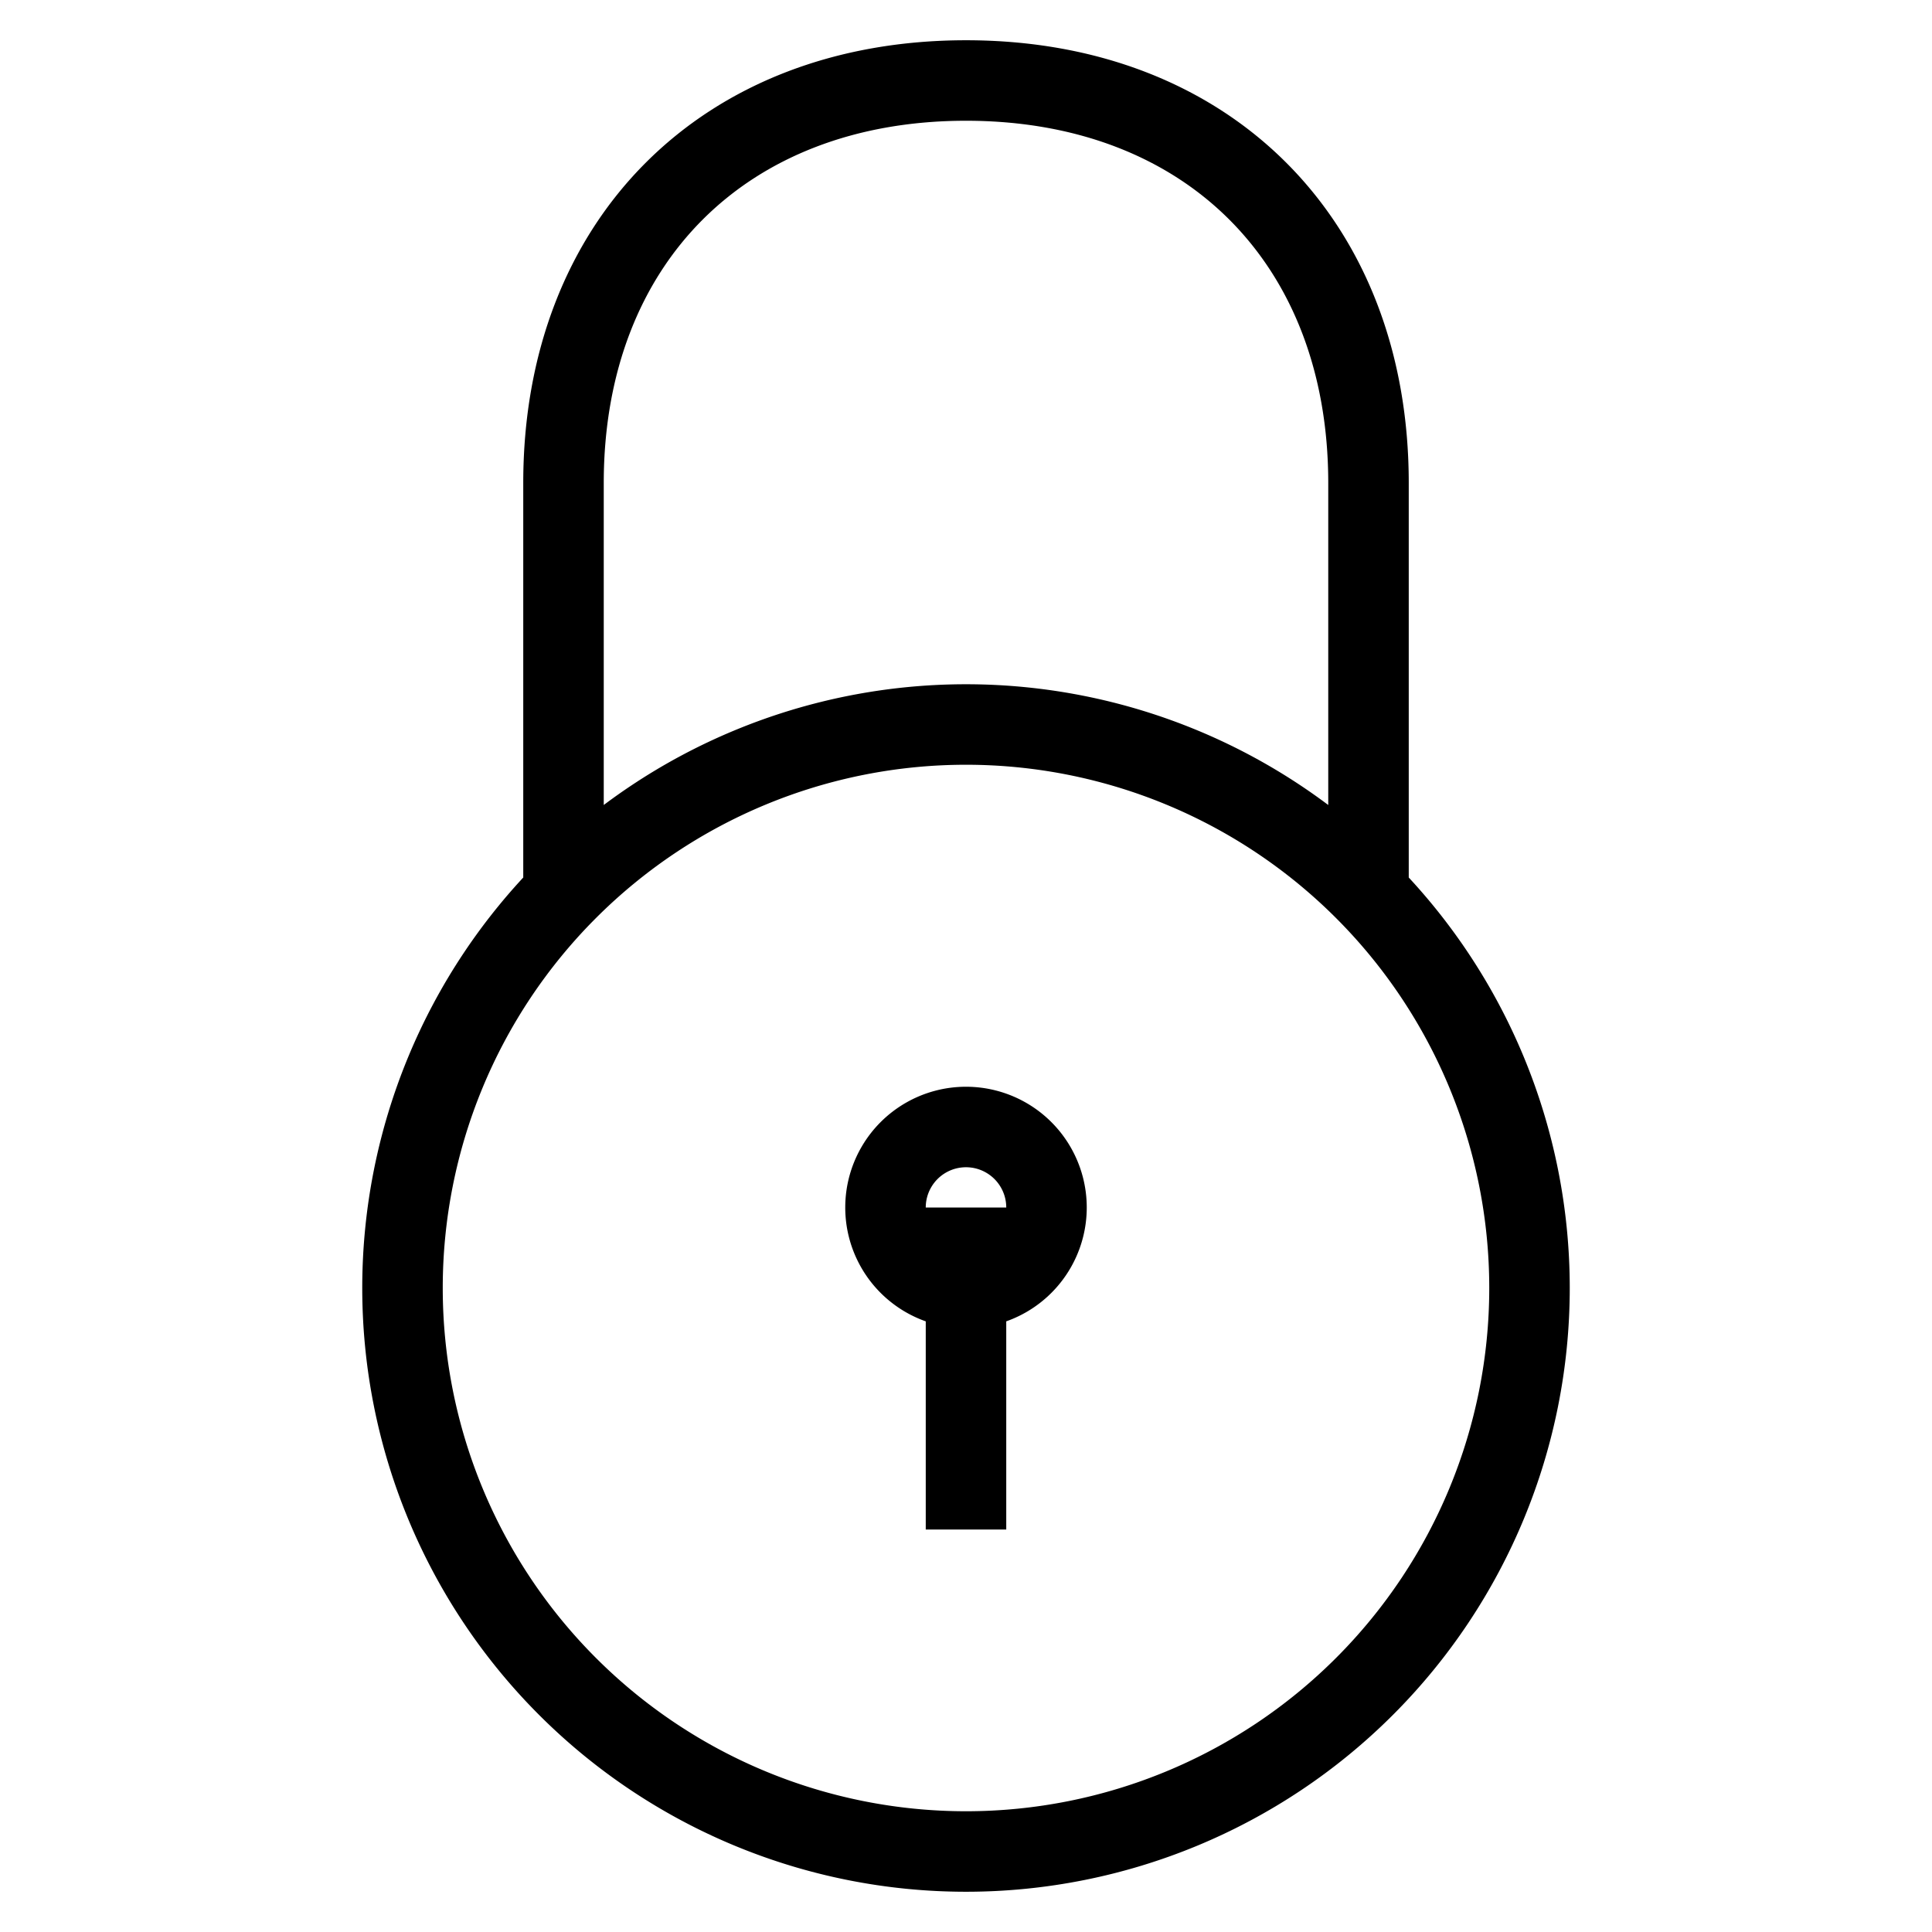 <svg xmlns="http://www.w3.org/2000/svg" width="24" height="24" viewBox="0 0 24 24">
    <path fill="none" stroke="#000" strokeWidth="2" d="M7 11V6c0-3 2-5 5-5s5 2 5 5v5m-5 12a7 7 0 1 0 0-14 7 7 0 0 0 0 14zm0-8v4m0-3a1 1 0 1 0 0-2 1 1 0 0 0 0 2z" />
  </svg>
